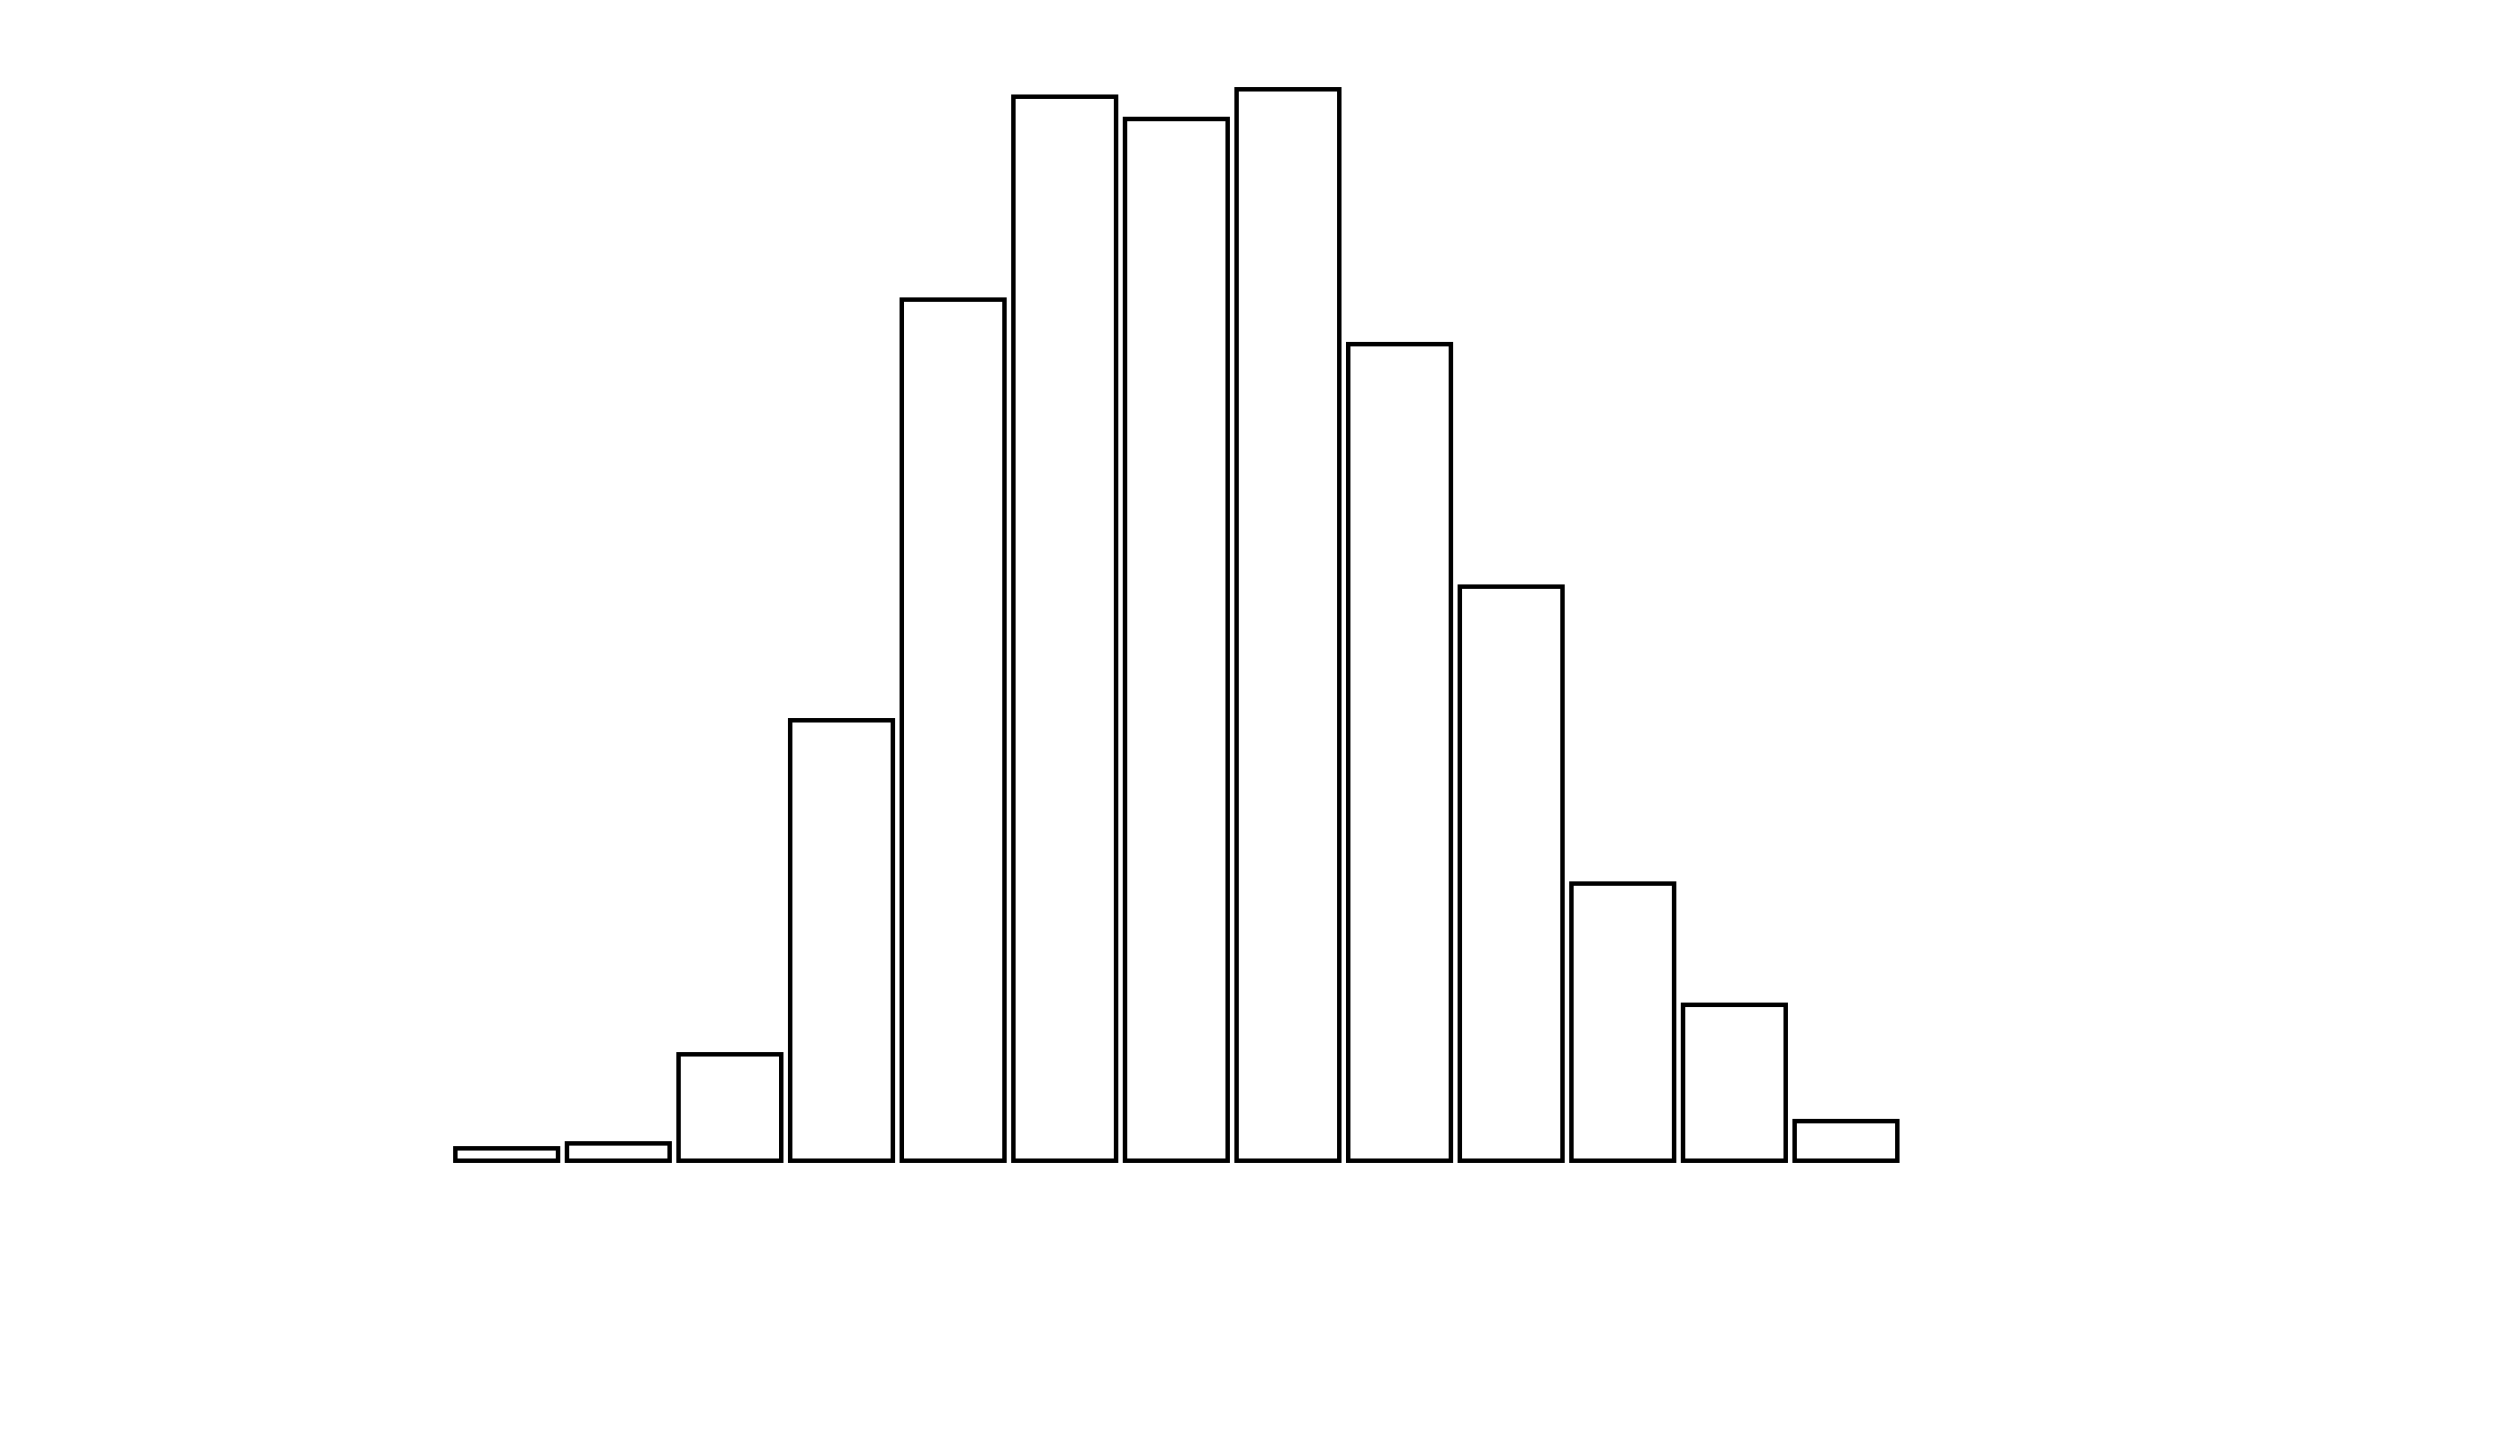 <svg xmlns="http://www.w3.org/2000/svg" width="280" height="160"><defs><style type="text/css"><![CDATA[ 
.bar rect {
  fill-opacity: 0;
  stroke:       black;
  stroke-width: 0.5;
}

.highlight rect {
  fill:       red;
  fill-opacity: 1;
}
.axis path,
.axis line {
  fill: none;
  stroke: #000;
  shape-rendering: crispEdges;
}
path {
    stroke: red;
    fill: none;
}

line {
    stroke: red;
}

path.marker {
    fill: red;
}
 ]]></style></defs><g transform="translate(50,10)"><g class="bar" transform="translate(0,118.614)"><rect x="1" width="11.5" height="1.386"></rect></g><g class="bar" transform="translate(12.5,118.06)"><rect x="1" width="11.5" height="1.94"></rect></g><g class="bar" transform="translate(25,108.083)"><rect x="1" width="11.5" height="11.917"></rect></g><g class="bar" transform="translate(37.5,70.67)"><rect x="1" width="11.5" height="49.33"></rect></g><g class="bar" transform="translate(50,23.557)"><rect x="1" width="11.5" height="96.443"></rect></g><g class="bar" transform="translate(62.5,0.831)"><rect x="1" width="11.5" height="119.169"></rect></g><g class="bar" transform="translate(75,3.326)"><rect x="1" width="11.5" height="116.674"></rect></g><g class="bar" transform="translate(87.5,0)"><rect x="1" width="11.5" height="120"></rect></g><g class="bar" transform="translate(100,28.545)"><rect x="1" width="11.5" height="91.455"></rect></g><g class="bar" transform="translate(112.5,55.704)"><rect x="1" width="11.5" height="64.296"></rect></g><g class="bar" transform="translate(125,88.961)"><rect x="1" width="11.5" height="31.039"></rect></g><g class="bar" transform="translate(137.5,102.54)"><rect x="1" width="11.5" height="17.46"></rect></g><g class="bar" transform="translate(150,115.566)"><rect x="1" width="11.5" height="4.434"></rect></g><g class="bar" transform="translate(162.5,120)"><rect x="1" width="11.5" height="0"></rect></g><g class="bar" transform="translate(175,120)"><rect x="1" width="11.5" height="0"></rect></g><g class="bar" transform="translate(187.5,120)"><rect x="1" width="11.5" height="0"></rect></g></g></svg>
